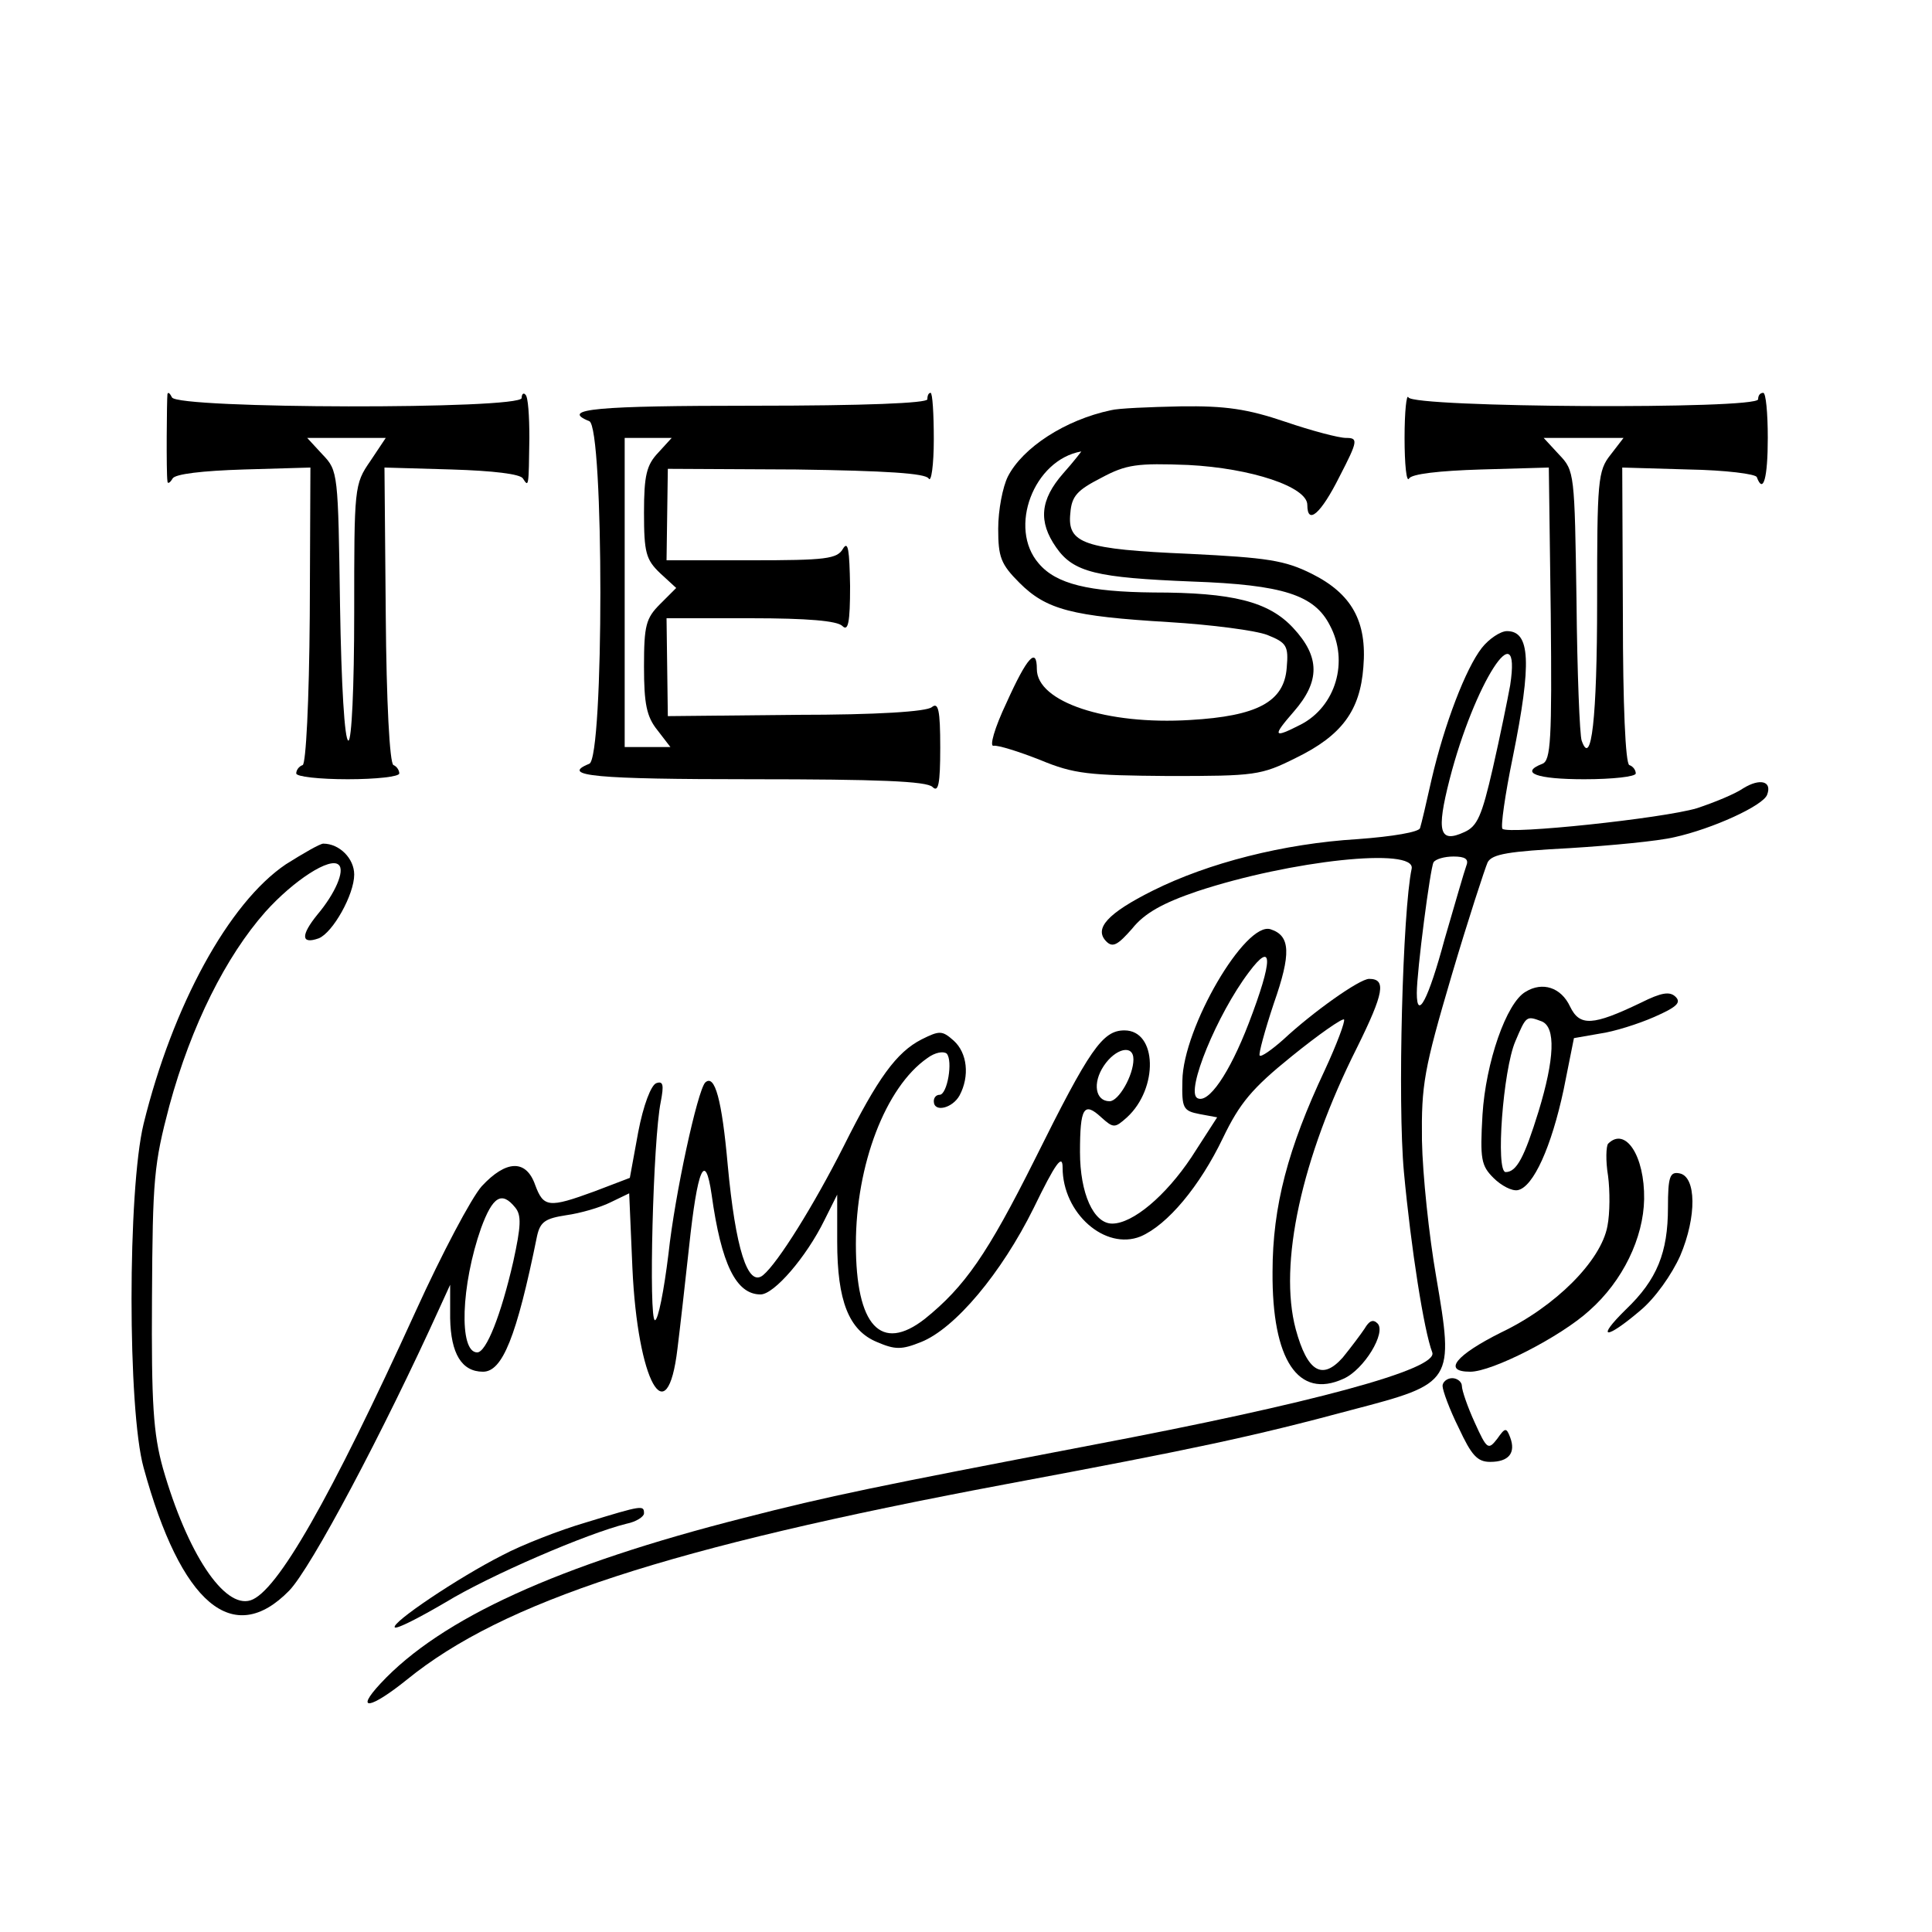 <?xml version="1.0" standalone="no"?>
<!DOCTYPE svg PUBLIC "-//W3C//DTD SVG 20010904//EN"
 "http://www.w3.org/TR/2001/REC-SVG-20010904/DTD/svg10.dtd">
<svg version="1.0" xmlns="http://www.w3.org/2000/svg"
 width="300pt" height="300pt" viewBox="0 0 300 300"
 preserveAspectRatio="xMidYMid meet">
<g transform="translate(0,300) scale(0.1,-0.1)"
fill="#000000" stroke="none">
<path d="M260 2388 c-1 -8 -2 -122 0 -135 0 -5 4 -3 8 4 4 7 46 12 111 14
l103 3 -1 -230 c-1 -135 -6 -230 -11 -232 -6 -2 -10 -8 -10 -13 0 -5 36 -9 80
-9 44 0 80 4 80 9 0 5 -4 11 -9 13 -6 2 -11 100 -12 232 l-2 230 104 -3 c65
-2 107 -7 111 -14 9 -14 9 -14 10 63 0 34 -2 64 -6 67 -3 4 -6 1 -6 -5 0 -18
-536 -17 -543 1 -3 6 -6 9 -7 5z m315 -104 c-25 -36 -25 -41 -25 -235 0 -118
-4 -199 -9 -199 -6 0 -11 87 -13 209 -3 206 -3 210 -27 235 l-24 26 61 0 61 0
-24 -36z"/>
<path d="M1440 2380 c0 -6 -97 -10 -270 -10 -243 0 -302 -5 -255 -24 23 -8 23
-524 0 -532 -47 -19 11 -24 253 -24 195 0 271 -3 280 -12 9 -9 12 4 12 61 0
59 -3 71 -13 63 -8 -7 -85 -12 -211 -12 l-199 -2 -1 76 -1 76 131 0 c88 0 134
-4 142 -12 9 -9 12 5 12 62 -1 56 -3 71 -11 58 -9 -16 -27 -18 -142 -18 l-132
0 1 71 1 71 199 -1 c141 -2 201 -6 206 -14 4 -7 8 21 8 61 0 39 -2 72 -5 72
-3 0 -5 -4 -5 -10z m-418 -83 c-18 -19 -22 -35 -22 -93 0 -62 3 -73 25 -94
l25 -23 -25 -25 c-22 -22 -25 -33 -25 -97 0 -58 4 -78 21 -99 l20 -26 -35 0
-36 0 0 240 0 240 37 0 36 0 -21 -23z"/>
<path d="M2181 2320 c0 -41 3 -70 7 -63 4 7 46 12 112 14 l105 3 3 -227 c2
-196 0 -228 -13 -233 -36 -14 -9 -24 65 -24 44 0 80 4 80 9 0 5 -4 11 -10 13
-6 2 -10 94 -10 232 l-1 230 103 -3 c57 -1 105 -7 106 -12 10 -27 17 -1 17 61
0 39 -3 70 -7 70 -5 0 -8 -4 -8 -10 0 -16 -537 -13 -543 3 -3 6 -6 -22 -6 -63z
m320 -26 c-20 -25 -21 -40 -21 -228 0 -182 -9 -259 -24 -216 -3 8 -7 106 -8
217 -3 198 -3 202 -27 227 l-24 26 62 0 62 0 -20 -26z"/>
<path d="M1725 2363 c-71 -15 -137 -58 -160 -103 -8 -16 -15 -52 -15 -81 0
-44 4 -55 33 -84 42 -42 82 -52 232 -61 66 -4 135 -13 153 -20 30 -12 33 -17
30 -51 -4 -53 -46 -75 -150 -81 -130 -8 -238 28 -238 79 0 35 -15 19 -47 -52
-19 -40 -27 -69 -20 -67 7 1 39 -9 72 -22 53 -22 75 -24 200 -25 134 0 143 1
197 28 72 35 100 74 105 141 6 71 -18 114 -80 145 -42 21 -69 25 -190 31 -164
7 -190 16 -185 63 2 27 11 36 48 55 39 21 56 23 135 20 98 -5 185 -34 185 -62
0 -32 21 -14 50 44 29 56 29 60 10 60 -11 0 -53 11 -94 25 -59 20 -93 25 -163
24 -48 -1 -97 -3 -108 -6z m-74 -98 c-36 -41 -39 -75 -11 -115 27 -39 63 -47
211 -53 142 -5 190 -21 214 -68 30 -56 9 -126 -45 -154 -43 -22 -45 -19 -11
20 41 47 41 85 -1 130 -38 41 -94 55 -217 55 -100 1 -151 13 -178 45 -48 55
-8 161 66 174 1 1 -11 -15 -28 -34z"/>
<path d="M2301 1994 c-25 -32 -58 -118 -78 -204 -8 -36 -16 -70 -18 -76 -2 -6
-42 -13 -97 -17 -115 -7 -232 -37 -318 -80 -70 -35 -92 -59 -72 -79 10 -10 18
-5 40 20 19 24 48 40 101 58 145 48 340 69 333 35 -14 -66 -22 -363 -12 -471
11 -118 31 -246 44 -280 10 -26 -186 -79 -529 -144 -334 -64 -408 -79 -540
-113 -288 -73 -470 -156 -564 -257 -41 -44 -16 -40 41 6 149 121 406 205 928
303 294 55 384 74 540 116 157 41 158 43 130 207 -11 63 -21 158 -22 211 -1
87 3 110 46 256 26 88 52 167 56 176 7 13 33 17 127 22 65 4 138 11 163 17 59
13 138 49 144 66 8 21 -11 26 -37 10 -13 -9 -45 -22 -72 -31 -54 -16 -292 -41
-302 -32 -3 3 4 53 16 111 30 148 27 196 -9 196 -10 0 -28 -12 -39 -26z m44
-58 c-4 -22 -16 -81 -27 -129 -17 -74 -24 -90 -44 -99 -39 -18 -44 0 -23 82
38 148 112 264 94 146z m-68 -280 c-3 -8 -18 -60 -34 -115 -25 -93 -43 -127
-43 -83 0 34 21 195 26 203 3 5 17 9 31 9 18 0 24 -4 20 -14z"/>
<path d="M444 1658 c-89 -60 -176 -220 -221 -403 -25 -103 -25 -444 0 -534 58
-212 139 -280 226 -191 34 35 146 246 234 440 l16 35 0 -52 c1 -55 18 -83 51
-83 30 0 52 53 84 211 5 22 13 27 45 32 22 3 53 12 69 20 l29 14 5 -116 c8
-176 54 -260 70 -125 4 32 12 103 18 158 13 122 25 150 35 81 15 -108 38 -155
76 -155 21 0 71 58 99 115 l20 40 0 -73 c0 -92 18 -138 62 -156 28 -12 38 -12
68 0 53 21 125 107 175 208 34 70 45 85 45 63 0 -71 66 -129 121 -107 42 18
92 78 128 153 26 54 45 77 107 127 42 34 78 59 81 57 2 -3 -11 -38 -30 -79
-57 -121 -81 -211 -81 -313 -1 -137 40 -198 110 -166 32 14 67 72 53 86 -7 7
-13 4 -20 -8 -6 -9 -21 -29 -34 -45 -32 -36 -55 -22 -73 44 -27 101 9 266 95
437 42 85 46 107 19 107 -15 0 -88 -52 -133 -94 -18 -16 -35 -28 -37 -25 -2 2
8 39 22 81 27 77 26 105 -5 115 -39 13 -136 -153 -137 -235 -1 -43 1 -47 27
-52 l27 -5 -40 -62 c-40 -60 -91 -103 -123 -103 -29 0 -50 47 -50 111 0 69 6
79 33 54 19 -17 21 -17 40 0 49 45 47 135 -4 135 -34 0 -54 -29 -139 -200 -74
-148 -109 -198 -171 -248 -68 -53 -107 -11 -107 116 0 123 46 244 111 289 12
9 25 11 30 7 10 -11 1 -64 -11 -64 -5 0 -9 -4 -9 -10 0 -18 29 -11 40 9 16 30
12 66 -9 85 -18 16 -22 16 -50 2 -39 -20 -68 -60 -121 -166 -46 -91 -102 -181
-125 -200 -24 -20 -43 42 -55 171 -9 101 -20 142 -35 128 -12 -13 -47 -173
-57 -266 -7 -57 -16 -103 -21 -103 -10 0 -3 281 9 339 5 26 4 33 -7 29 -8 -3
-20 -34 -28 -76 l-13 -71 -55 -21 c-71 -26 -79 -25 -92 10 -14 40 -45 39 -83
-2 -16 -18 -62 -105 -102 -193 -134 -294 -216 -437 -257 -450 -41 -13 -98 73
-136 205 -15 54 -18 100 -17 265 1 185 3 207 27 298 34 125 88 232 149 301 44
49 101 86 114 73 10 -9 -6 -45 -33 -77 -26 -32 -26 -47 2 -37 22 9 55 68 55
99 0 25 -23 48 -48 48 -5 0 -31 -15 -58 -32z m1495 -247 c-30 -78 -63 -126
-80 -116 -18 11 31 130 80 195 38 51 38 20 0 -79z m-179 -56 c0 -25 -23 -65
-37 -65 -22 0 -27 28 -9 55 18 27 46 34 46 10z m-960 -230 c10 -12 9 -29 -3
-84 -19 -83 -42 -141 -56 -141 -29 0 -25 105 6 193 18 49 32 58 53 32z"/>
<path d="M2369 1460 c-30 -17 -62 -110 -67 -191 -4 -69 -2 -79 17 -98 12 -12
29 -21 38 -19 24 5 52 67 71 156 l16 80 40 7 c22 3 60 15 85 26 34 15 42 22
33 31 -9 9 -22 7 -54 -9 -75 -36 -95 -37 -110 -6 -14 30 -43 39 -69 23z m25
-46 c22 -9 20 -58 -5 -140 -22 -71 -34 -94 -51 -94 -16 0 -4 159 15 203 17 40
17 40 41 31z"/>
<path d="M2497 1224 c-3 -4 -4 -26 0 -50 3 -23 3 -58 -1 -78 -10 -54 -81 -125
-165 -165 -70 -35 -92 -61 -48 -61 34 0 140 54 185 95 52 46 84 113 85 173 1
67 -29 113 -56 86z"/>
<path d="M2590 1125 c0 -70 -17 -112 -65 -158 -48 -47 -32 -48 22 -2 23 19 49
56 62 85 26 61 25 123 -1 128 -15 3 -18 -5 -18 -53z"/>
<path d="M2240 848 c0 -7 11 -37 25 -65 20 -43 29 -53 49 -53 29 0 40 14 31
38 -6 16 -8 15 -20 -2 -14 -18 -16 -17 -35 25 -11 24 -20 50 -20 57 0 6 -7 12
-15 12 -8 0 -15 -6 -15 -12z"/>
<path d="M910 636 c-41 -12 -100 -35 -130 -51 -69 -35 -173 -105 -167 -112 3
-3 38 15 79 39 69 42 220 107 281 122 15 3 27 11 27 16 0 13 -2 13 -90 -14z"/>
</g>
</svg>
